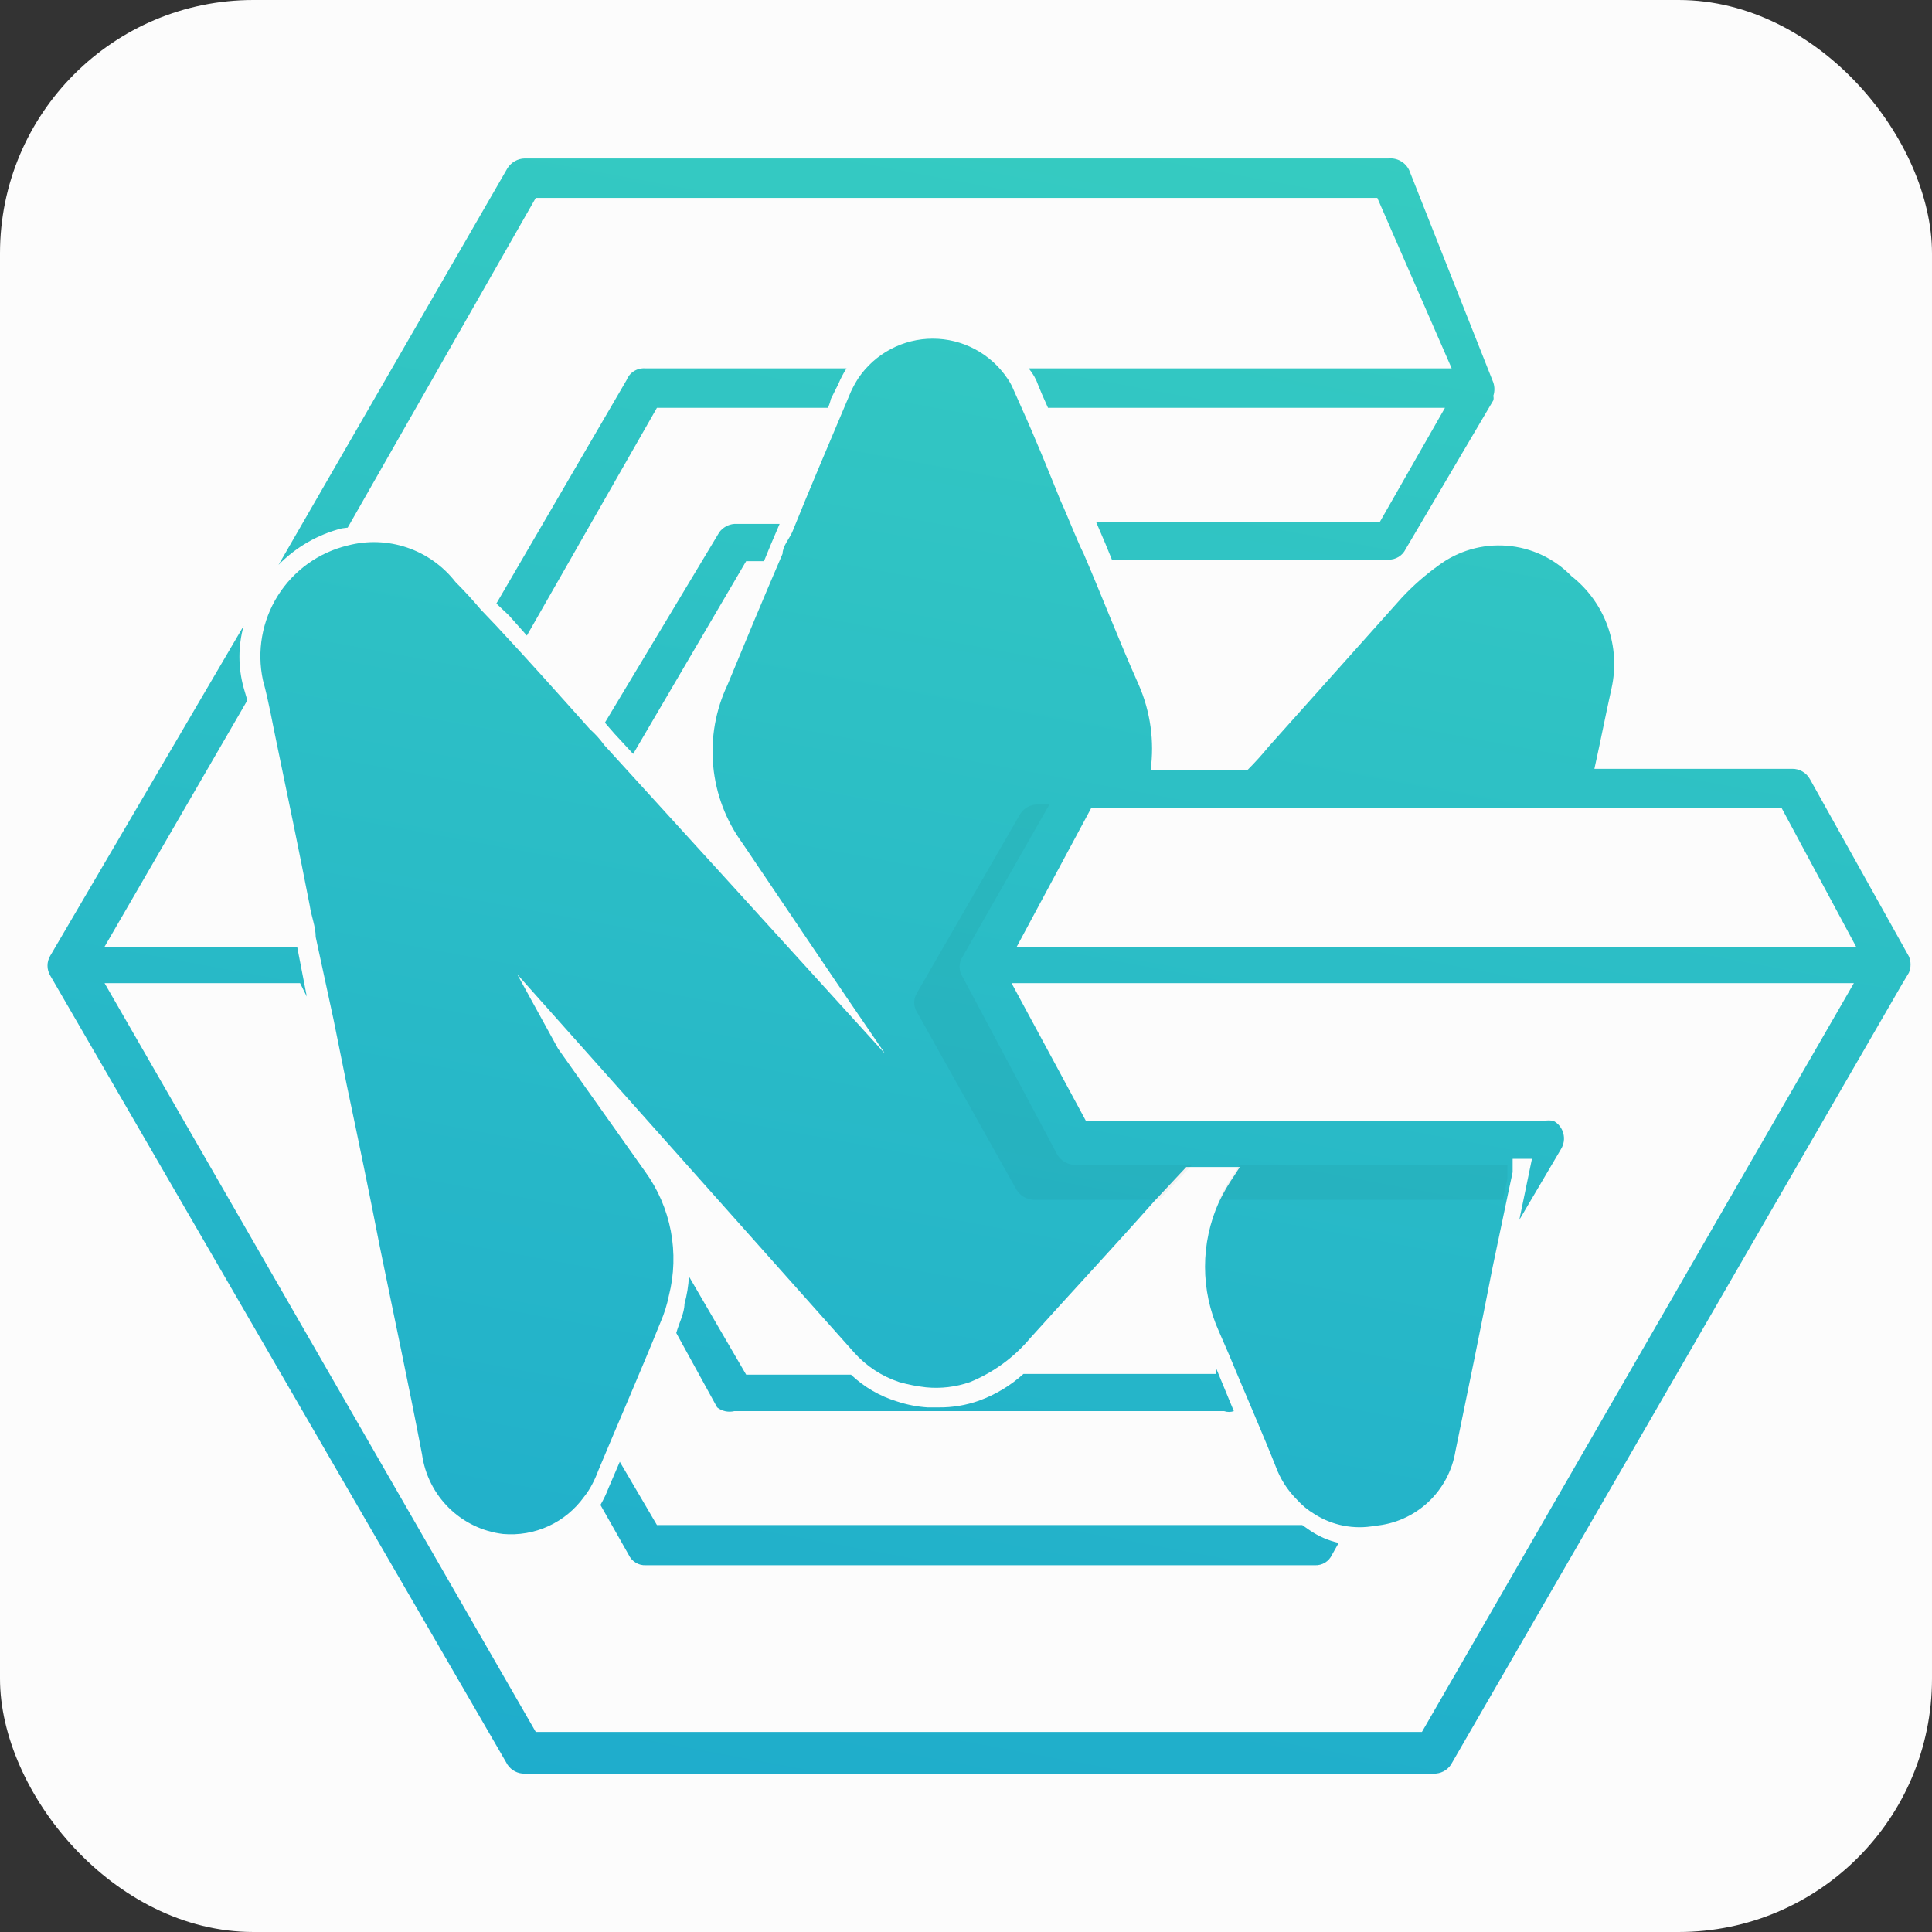 <svg width="61" height="61" viewBox="0 0 61 61" fill="none" xmlns="http://www.w3.org/2000/svg">
<rect x="0" y="0" width="61" height="61" fill="#333333" stroke="none"/>
<rect width="61" height="61" rx="8" fill="#FCFCFC"/>
<path d="M26.141 12.876H20.742L16.635 20.067L16.071 19.433L15.672 19.056L19.78 12.006C19.825 11.889 19.906 11.789 20.012 11.722C20.117 11.654 20.242 11.622 20.367 11.63H26.728C26.628 11.787 26.541 11.952 26.47 12.124L26.235 12.594C26.213 12.691 26.182 12.785 26.141 12.876ZM19.099 22.817L19.24 22.981L19.404 23.169L19.991 23.804L23.559 17.717H24.122L24.334 17.2L24.615 16.542H23.183C23.091 16.549 23.002 16.576 22.921 16.621C22.84 16.666 22.77 16.727 22.714 16.8L19.099 22.817ZM10.978 16.659L16.916 6.248H43.487L45.834 11.63H32.478C32.612 11.79 32.716 11.973 32.784 12.171L32.901 12.453L33.089 12.876H45.623L43.557 16.495H34.614L34.896 17.153L35.107 17.67H43.839C43.951 17.672 44.061 17.643 44.157 17.584C44.253 17.526 44.33 17.442 44.379 17.341L47.149 12.641C47.162 12.595 47.162 12.546 47.149 12.5C47.195 12.363 47.195 12.214 47.149 12.077L44.496 5.379C44.439 5.256 44.345 5.154 44.227 5.087C44.11 5.019 43.974 4.99 43.839 5.003H16.564C16.456 5.005 16.35 5.035 16.256 5.088C16.162 5.141 16.082 5.217 16.024 5.308L8.795 17.834C9.342 17.275 10.032 16.877 10.79 16.683L10.978 16.659ZM23.183 44.555H38.652C38.751 44.589 38.858 44.589 38.957 44.555L38.394 43.192V43.38H32.314C31.904 43.751 31.426 44.038 30.906 44.226C30.499 44.37 30.07 44.442 29.638 44.437H29.286C28.959 44.416 28.636 44.352 28.324 44.249C27.78 44.084 27.282 43.795 26.869 43.403H23.559L21.752 40.301C21.737 40.596 21.69 40.887 21.611 41.171C21.611 41.453 21.446 41.758 21.352 42.087L22.643 44.437C22.719 44.497 22.806 44.538 22.9 44.558C22.994 44.578 23.09 44.577 23.183 44.555ZM19.569 46.153L19.216 46.975C19.145 47.162 19.058 47.343 18.958 47.516L19.85 49.091C19.897 49.193 19.974 49.279 20.07 49.338C20.166 49.397 20.278 49.425 20.39 49.42H41.515C41.628 49.425 41.739 49.397 41.836 49.338C41.932 49.279 42.008 49.193 42.055 49.091L42.267 48.715C41.939 48.641 41.628 48.505 41.351 48.315L41.116 48.151H20.742L19.569 46.153ZM60.27 30.713L60.059 31.065L45.811 55.718C45.752 55.806 45.671 55.879 45.577 55.928C45.483 55.977 45.377 56.002 45.271 56H16.564C16.458 56.002 16.352 55.977 16.258 55.928C16.164 55.879 16.083 55.806 16.024 55.718L1.589 30.807C1.531 30.711 1.5 30.602 1.5 30.49C1.5 30.378 1.531 30.268 1.589 30.172L7.692 19.762C7.516 20.4 7.516 21.074 7.692 21.712L7.809 22.112L3.302 29.89H9.382L9.687 31.465L9.475 31.042H3.302L16.916 54.684H44.895L58.533 31.042H31.939L34.286 35.39H48.745C48.846 35.37 48.949 35.37 49.05 35.39C49.126 35.431 49.193 35.487 49.246 35.555C49.299 35.623 49.338 35.702 49.36 35.785C49.382 35.869 49.387 35.956 49.374 36.042C49.361 36.127 49.331 36.209 49.285 36.283L47.97 38.515L48.369 36.588H47.759C47.759 36.729 47.759 36.894 47.759 37.011L47.618 37.669L47.125 40.019C46.75 41.946 46.351 43.897 45.952 45.824C45.85 46.442 45.545 47.008 45.086 47.434C44.627 47.859 44.04 48.12 43.417 48.174C42.751 48.3 42.062 48.165 41.492 47.798C41.291 47.677 41.109 47.527 40.952 47.352C40.694 47.095 40.487 46.792 40.342 46.459C39.849 45.213 39.309 43.991 38.793 42.745L38.487 42.04C38.197 41.398 38.047 40.701 38.047 39.996C38.047 39.291 38.197 38.594 38.487 37.951C38.629 37.656 38.794 37.373 38.98 37.105L39.145 36.847H37.455L36.422 37.951C35.131 39.408 33.816 40.818 32.525 42.252C32.013 42.862 31.361 43.337 30.624 43.638C30.18 43.792 29.707 43.849 29.239 43.803C28.954 43.771 28.671 43.716 28.394 43.638C27.843 43.456 27.349 43.132 26.962 42.698L16.329 30.76L17.62 33.11L20.367 36.988C20.772 37.546 21.05 38.188 21.18 38.866C21.309 39.544 21.288 40.243 21.118 40.912C21.061 41.195 20.974 41.471 20.86 41.735C20.226 43.309 19.545 44.86 18.888 46.435C18.835 46.58 18.772 46.721 18.7 46.858C18.628 47 18.541 47.133 18.442 47.258C18.154 47.659 17.767 47.979 17.318 48.185C16.87 48.391 16.375 48.476 15.883 48.433C15.239 48.356 14.639 48.067 14.176 47.612C13.713 47.157 13.414 46.561 13.325 45.918C12.902 43.709 12.433 41.523 11.987 39.338C11.658 37.646 11.306 35.954 10.954 34.285L10.532 32.194L9.968 29.585C9.968 29.256 9.828 28.927 9.781 28.598C9.452 26.906 9.1 25.214 8.748 23.522C8.607 22.864 8.49 22.159 8.302 21.477C8.104 20.559 8.274 19.599 8.774 18.804C9.274 18.009 10.065 17.442 10.978 17.223C11.595 17.061 12.247 17.083 12.852 17.288C13.457 17.493 13.989 17.871 14.381 18.375C14.663 18.657 14.921 18.939 15.179 19.244L15.672 19.762C16.658 20.819 17.644 21.924 18.63 23.028C18.797 23.175 18.946 23.341 19.076 23.522L22.949 27.775L28.183 33.533V33.674L27.901 33.204C26.399 31.018 24.92 28.809 23.442 26.624C22.92 25.909 22.601 25.067 22.519 24.186C22.436 23.305 22.593 22.417 22.972 21.618C23.535 20.255 24.122 18.845 24.709 17.482C24.709 17.247 24.92 17.012 25.014 16.8C25.554 15.461 26.117 14.145 26.681 12.805L26.869 12.359C26.938 12.213 27.016 12.072 27.103 11.936C27.364 11.553 27.714 11.239 28.123 11.023C28.532 10.806 28.988 10.693 29.451 10.693C29.913 10.693 30.369 10.806 30.778 11.023C31.187 11.239 31.537 11.553 31.798 11.936C31.861 12.024 31.916 12.119 31.962 12.218L32.244 12.852C32.69 13.839 33.089 14.826 33.488 15.813C33.629 16.119 33.77 16.471 33.91 16.8C34.051 17.129 34.098 17.247 34.215 17.482C34.802 18.845 35.342 20.255 35.952 21.618C36.324 22.467 36.454 23.402 36.328 24.321H39.379C39.614 24.086 39.849 23.827 40.06 23.569L44.262 18.869C44.611 18.495 44.996 18.157 45.412 17.858C46.032 17.392 46.801 17.169 47.575 17.23C48.348 17.29 49.072 17.63 49.613 18.187C50.138 18.598 50.536 19.149 50.761 19.777C50.985 20.406 51.027 21.085 50.881 21.736C50.693 22.582 50.529 23.428 50.341 24.274H56.585C56.7 24.272 56.813 24.302 56.912 24.36C57.011 24.418 57.093 24.502 57.148 24.603L60.27 30.196C60.305 30.278 60.323 30.366 60.323 30.454C60.323 30.543 60.305 30.631 60.27 30.713ZM15.93 30.36C15.93 30.36 15.93 30.36 15.813 30.36H15.93ZM58.603 29.89L56.256 25.519H34.45L32.103 29.89H58.603Z" fill="url(#paint0_linear)"/>
<path opacity="0.25" d="M33.931 36.776C33.822 36.774 33.717 36.744 33.622 36.691C33.528 36.638 33.449 36.562 33.391 36.471L30.386 30.83C30.328 30.739 30.297 30.633 30.297 30.525C30.297 30.416 30.328 30.31 30.386 30.219L33.133 25.402H32.757C32.642 25.4 32.529 25.43 32.43 25.488C32.331 25.546 32.249 25.63 32.194 25.731L28.954 31.347C28.896 31.439 28.865 31.544 28.865 31.653C28.865 31.761 28.896 31.867 28.954 31.958L32.1 37.575C32.158 37.667 32.237 37.742 32.331 37.796C32.426 37.849 32.532 37.878 32.64 37.881H36.606L37.639 36.776H33.931ZM47.709 36.776H39.142L38.977 37.035C38.791 37.303 38.626 37.586 38.484 37.881H47.451L47.592 37.223C47.592 37.105 47.592 36.941 47.592 36.8L47.709 36.776Z" fill="black" fill-opacity="0.16"/>
<defs>
<linearGradient id="paint0_linear" x1="35.624" y1="-6.959" x2="17.978" y2="88.212" gradientUnits="userSpaceOnUse">
<stop stop-color="#3AD1BF"/>
<stop offset="1" stop-color="#119BD2"/>
</linearGradient>
</defs>
</svg>

